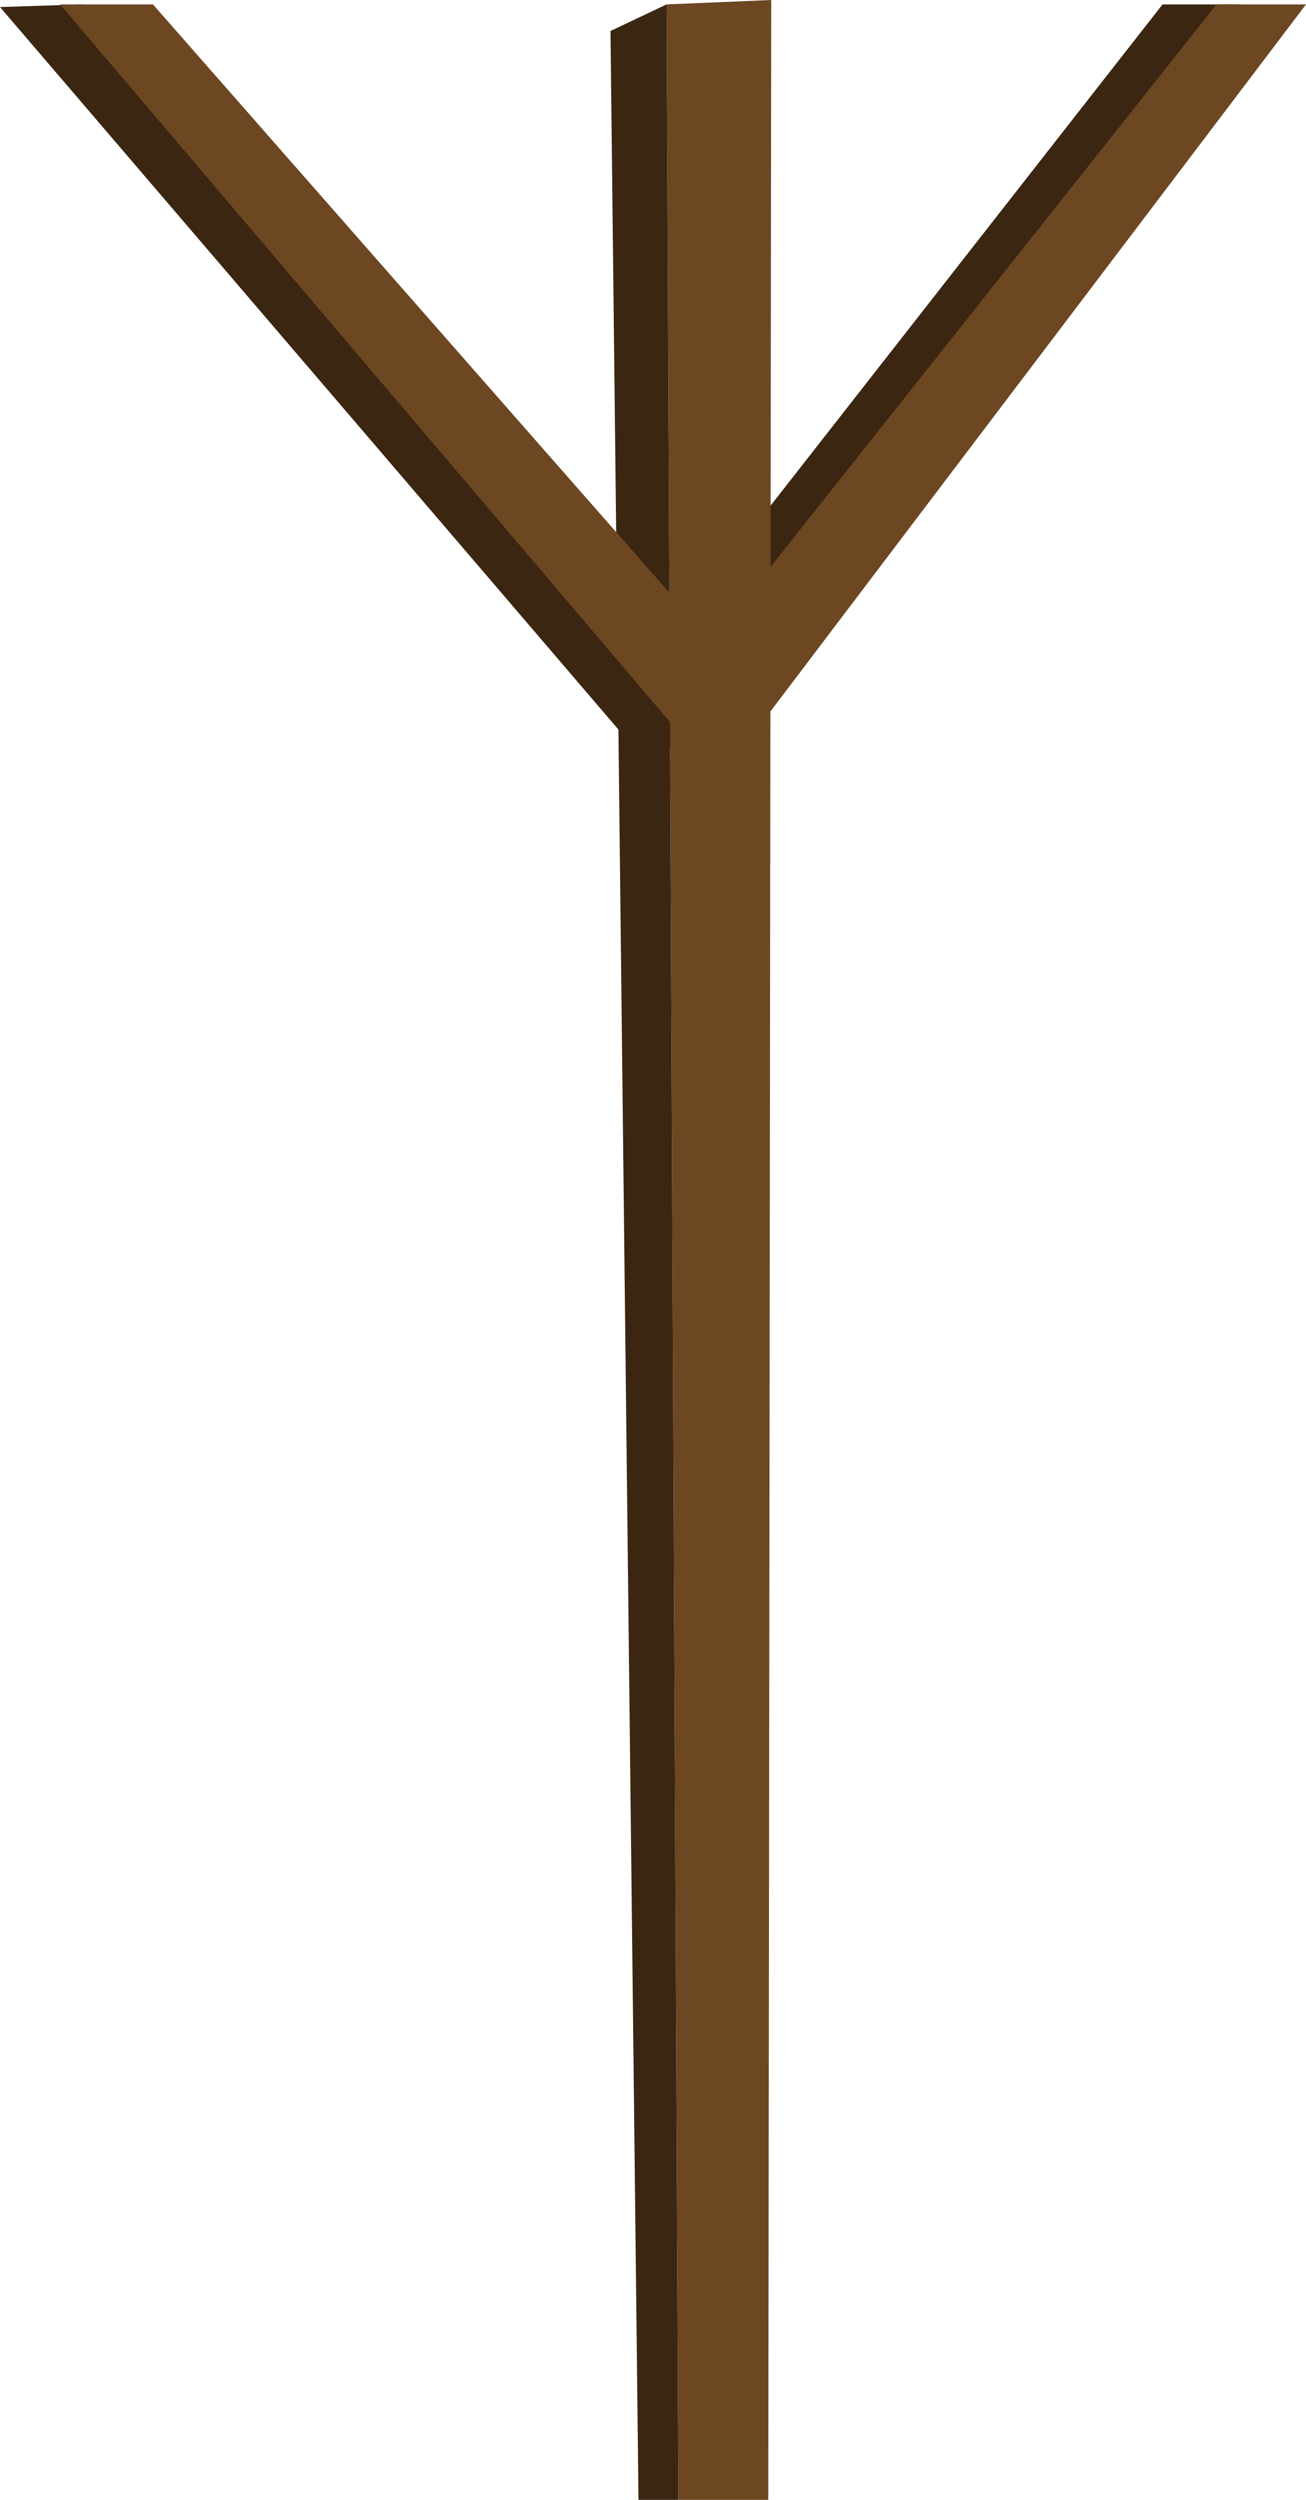 <svg xmlns="http://www.w3.org/2000/svg" width="257.87" height="493.33" viewBox="0 0 257.87 493.33">
  <defs>
    <style>
      .cls-1 {
        fill: #3b2612;
      }

      .cls-2 {
        fill: #6d4722;
      }
    </style>
  </defs>
  <title>Pillar_1</title>
  <g id="Layer_2" data-name="Layer 2">
    <g id="_0" data-name="0">
      <g>
        <polygon class="cls-1" points="141.94 112.83 229.54 0.87 244.87 0.87 146.54 128.5 141.94 112.83"/>
        <polygon class="cls-1" points="128.7 151.67 0 1.39 16.2 0.87 139.54 139.5 128.7 151.67"/>
        <g>
          <polygon class="cls-2" points="131.61 0.87 152.28 0 151.7 493.33 133.94 493.33 131.61 0.87"/>
          <polygon class="cls-1" points="131.61 0.87 120.54 6.12 126.07 493.33 133.94 493.33 131.61 0.87"/>
        </g>
        <polygon class="cls-2" points="30.2 0.87 140.54 126.5 240.2 0.87 257.87 0.87 141.94 153.83 11.87 0.87 30.2 0.87"/>
      </g>
    </g>
  </g>
</svg>
